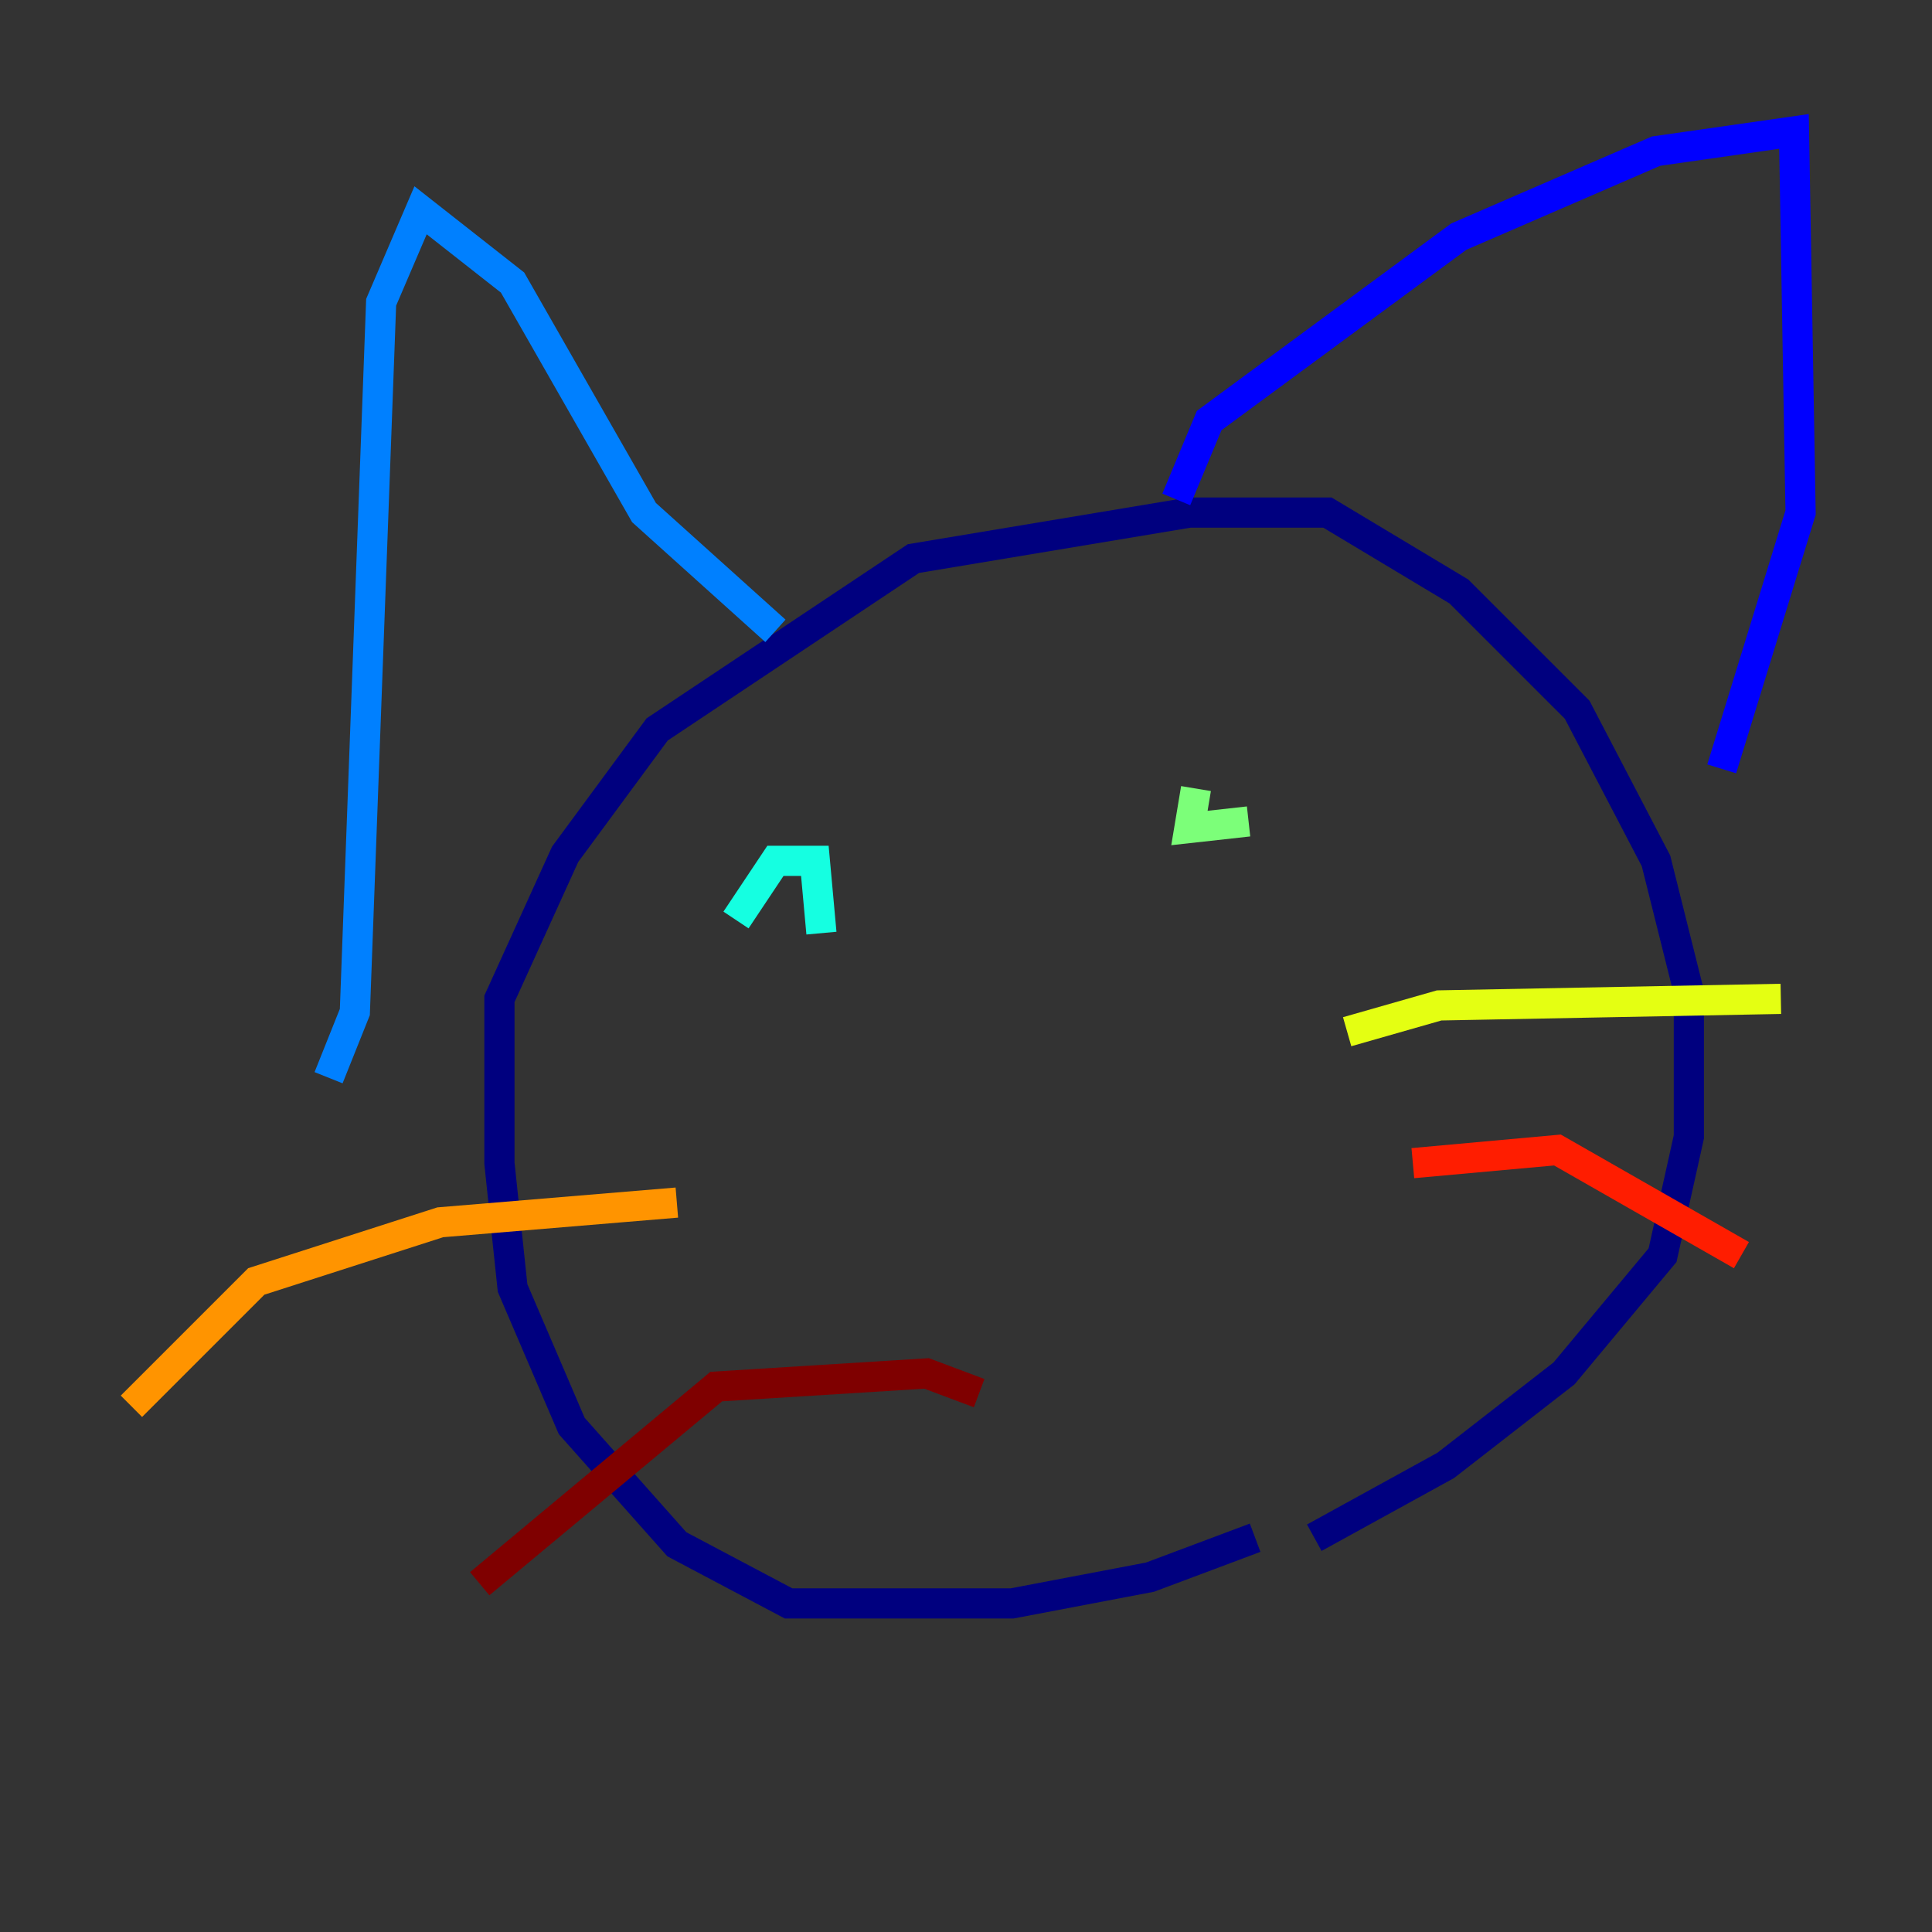 <?xml version="1.0" encoding="utf-8" ?>
<svg baseProfile="tiny" height="128" version="1.2" viewBox="0,0,128,128" width="128" xmlns="http://www.w3.org/2000/svg" xmlns:ev="http://www.w3.org/2001/xml-events" xmlns:xlink="http://www.w3.org/1999/xlink"><rect x="0" y="0" width="128" height="128" fill="#333333" stroke="none"/><defs /><polyline fill="none" points="83.156,101.878 76.191,104.49 67.048,106.231 52.245,106.231 44.843,102.313 37.878,94.476 33.959,85.333 33.088,77.061 33.088,66.177 37.442,56.599 43.537,48.327 60.517,37.007 78.803,33.959 87.946,33.959 96.653,39.184 104.49,47.02 109.714,57.034 111.891,65.742 111.891,75.32 110.15,83.156 103.619,90.993 95.782,97.088 87.075,101.878" stroke="#00007f" stroke-width="2" /><polyline fill="none" points="77.932,33.088 80.109,27.864 96.653,15.674 109.714,10.014 118.857,8.707 119.293,33.959 114.068,50.939" stroke="#0000ff" stroke-width="2" /><polyline fill="none" points="21.769,71.401 23.51,67.048 25.252,20.027 27.864,13.932 33.959,18.721 42.667,33.959 51.374,41.796" stroke="#0080ff" stroke-width="2" /><polyline fill="none" points="48.762,60.952 51.374,57.034 53.986,57.034 54.422,61.823" stroke="#15ffe1" stroke-width="2" /><polyline fill="none" points="82.721,54.422 78.803,54.857 79.238,52.245" stroke="#7cff79" stroke-width="2" /><polyline fill="none" points="89.252,68.354 95.347,66.612 117.986,66.177" stroke="#e4ff12" stroke-width="2" /><polyline fill="none" points="44.843,79.674 29.17,80.98 16.98,84.898 8.707,93.17" stroke="#ff9400" stroke-width="2" /><polyline fill="none" points="93.605,77.061 103.184,76.191 115.374,83.156" stroke="#ff1d00" stroke-width="2" /><polyline fill="none" points="64.871,92.299 61.388,90.993 47.456,91.864 31.782,104.925" stroke="#7f0000" stroke-width="2" /></svg>